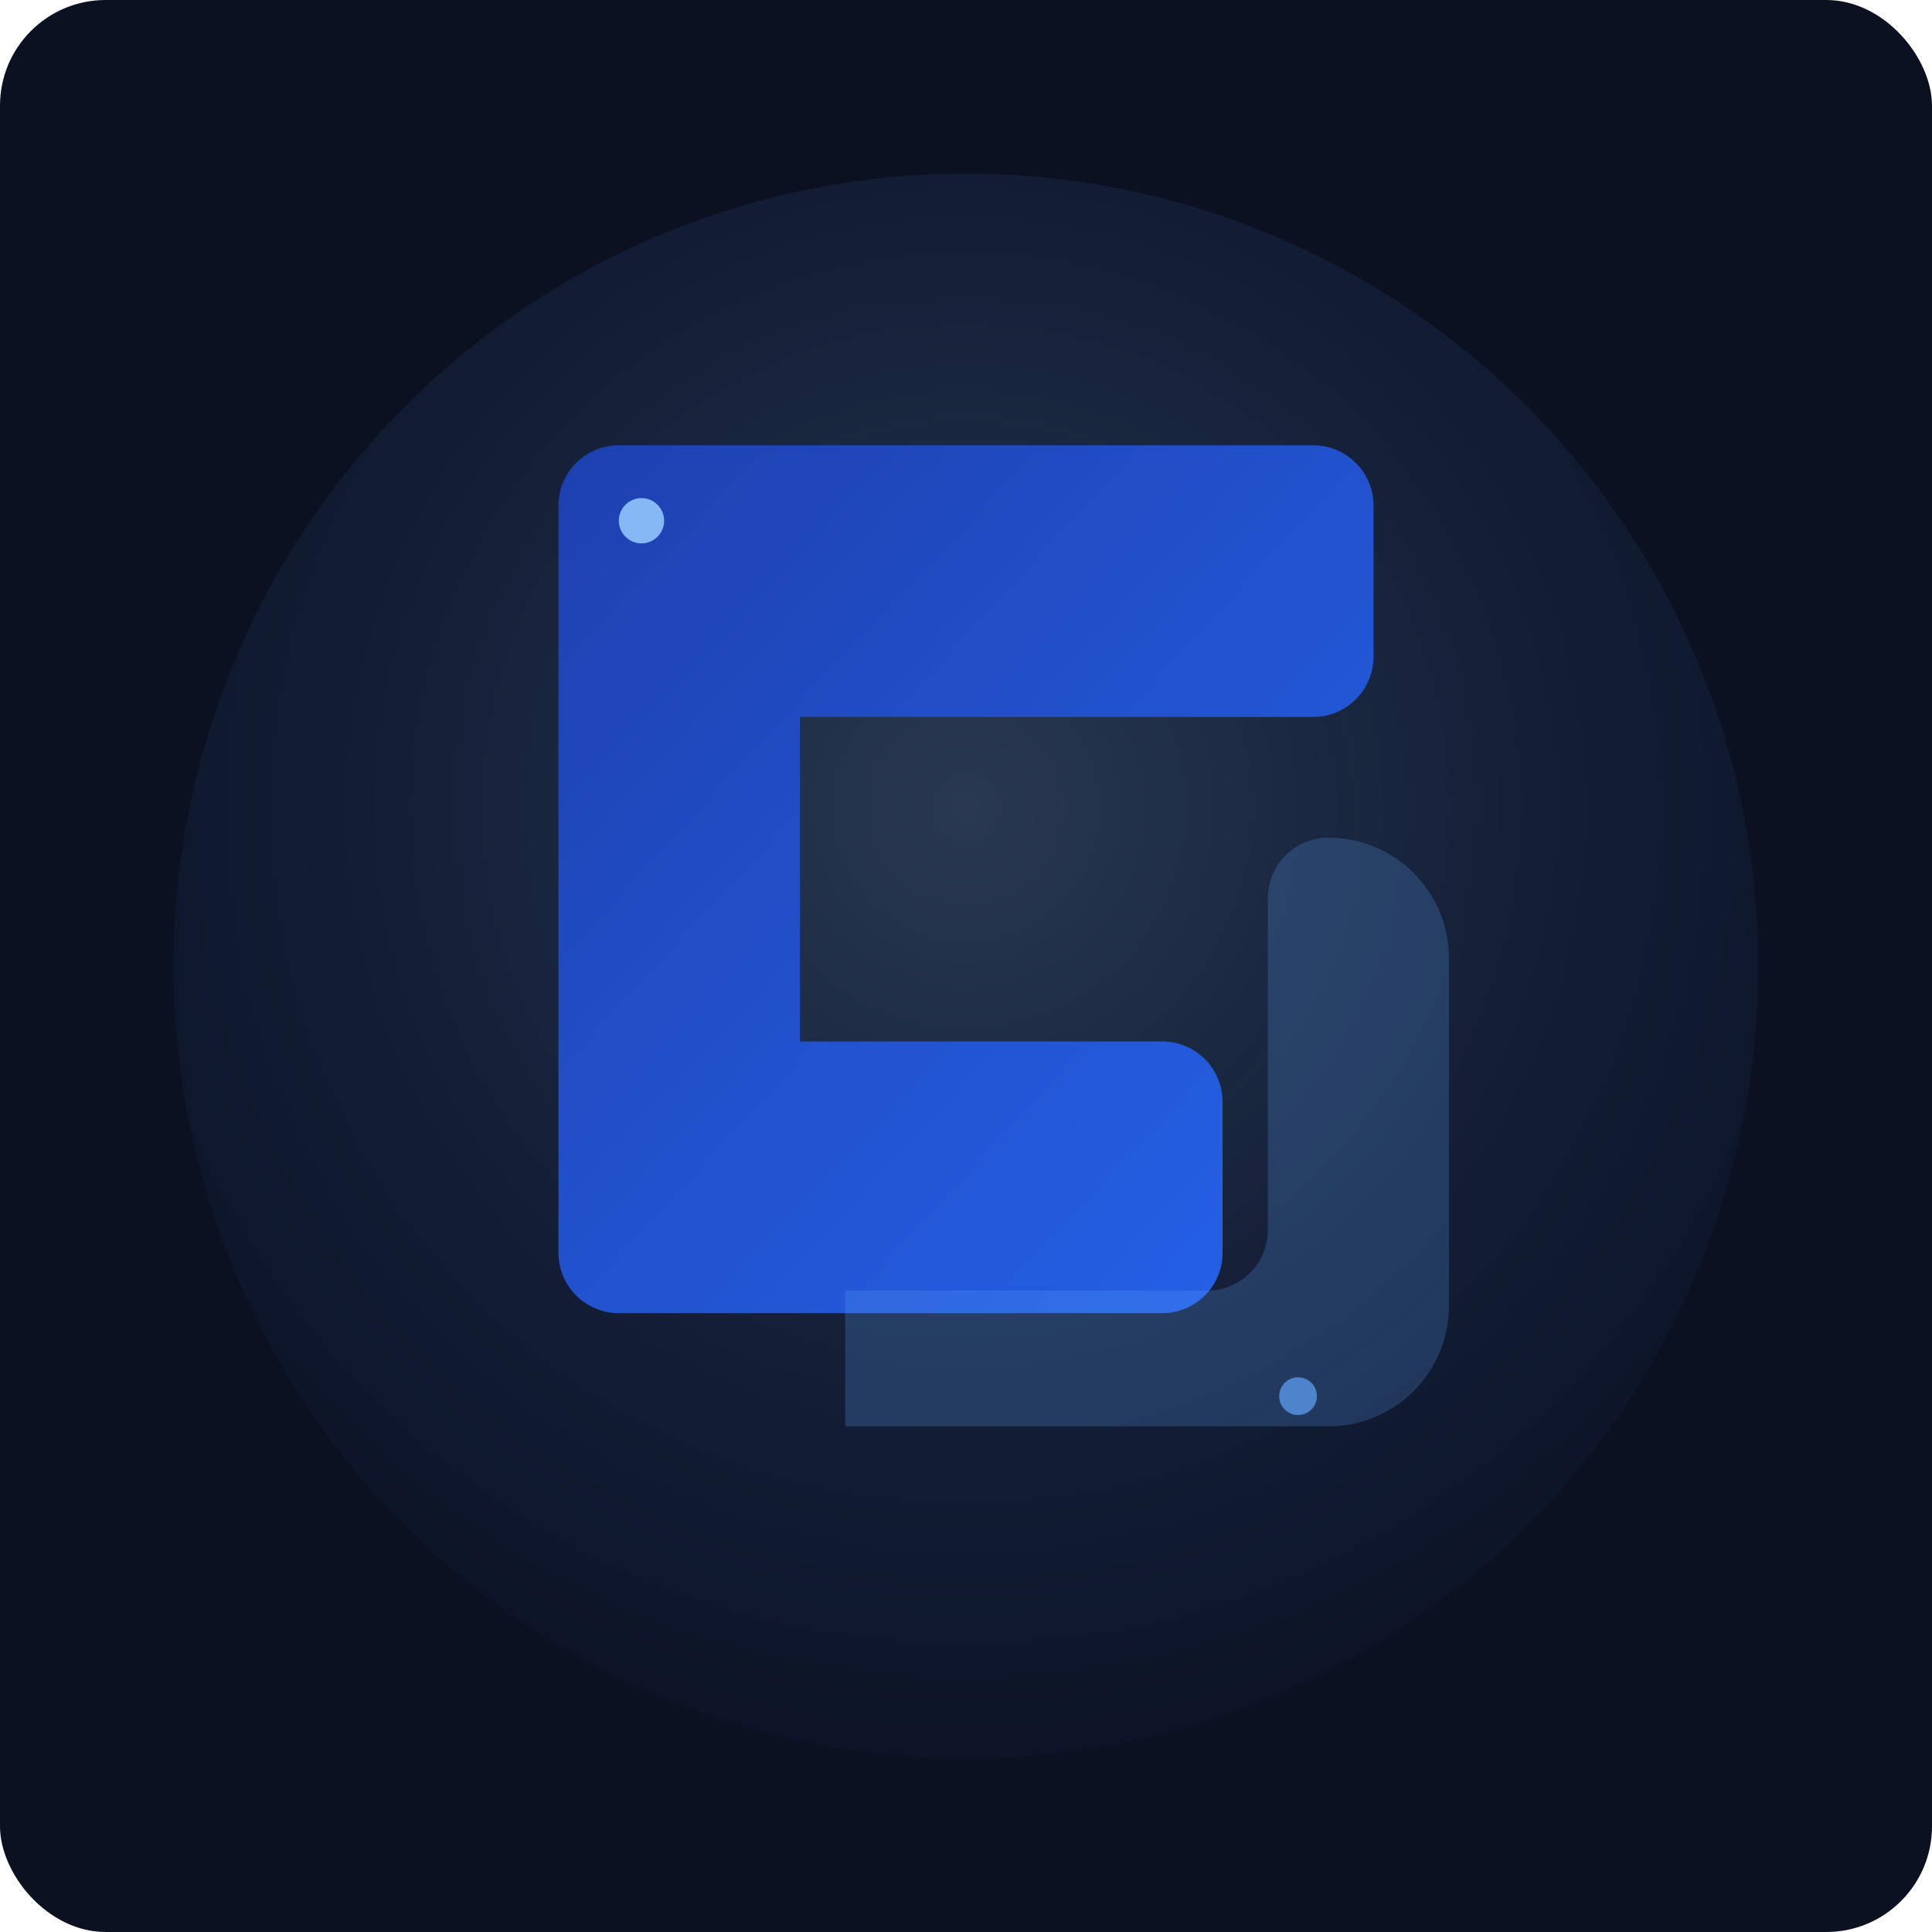 <svg width="512" height="512" viewBox="0 0 512 512" fill="none" xmlns="http://www.w3.org/2000/svg">
  <defs>
    <linearGradient id="g1" x1="0" y1="0" x2="1" y2="1">
      <stop offset="0%" stop-color="#1e40af"/>
      <stop offset="100%" stop-color="#2563eb"/>
    </linearGradient>
    <radialGradient id="g2" cx="50%" cy="40%" r="70%">
      <stop offset="0%" stop-color="rgba(147,197,253,0.9)"/>
      <stop offset="100%" stop-color="rgba(37,99,235,0)"/>
    </radialGradient>
    <filter id="glow" x="-50%" y="-50%" width="200%" height="200%">
      <feGaussianBlur in="SourceGraphic" stdDeviation="8" result="blur"/>
      <feMerge>
        <feMergeNode in="blur"/>
        <feMergeNode in="SourceGraphic"/>
      </feMerge>
    </filter>
  </defs>
  <rect width="512" height="512" rx="28" fill="#0b1120"/>
  <circle cx="256" cy="256" r="210" fill="url(#g2)" opacity="0.25"/>
  <g filter="url(#glow)">
    <path d="M164 118h184a16 16 0 0 1 16 16v40a16 16 0 0 1-16 16H212v86h96a16 16 0 0 1 16 16v40a16 16 0 0 1-16 16H164a16 16 0 0 1-16-16V134a16 16 0 0 1 16-16z"
      fill="url(#g1)"/>
    <path d="M352 222c-8.8 0-16 7.2-16 16v88c0 8.8-7.2 16-16 16h-96v36h128c17.7 0 32-14.3 32-32v-92c0-17.7-14.3-32-32-32z"
      fill="#60a5fa" opacity="0.22"/>
  </g>
  <circle cx="170" cy="138" r="6" fill="#93c5fd" opacity="0.9"/>
  <circle cx="344" cy="370" r="5" fill="#60a5fa" opacity="0.7"/>
</svg>
